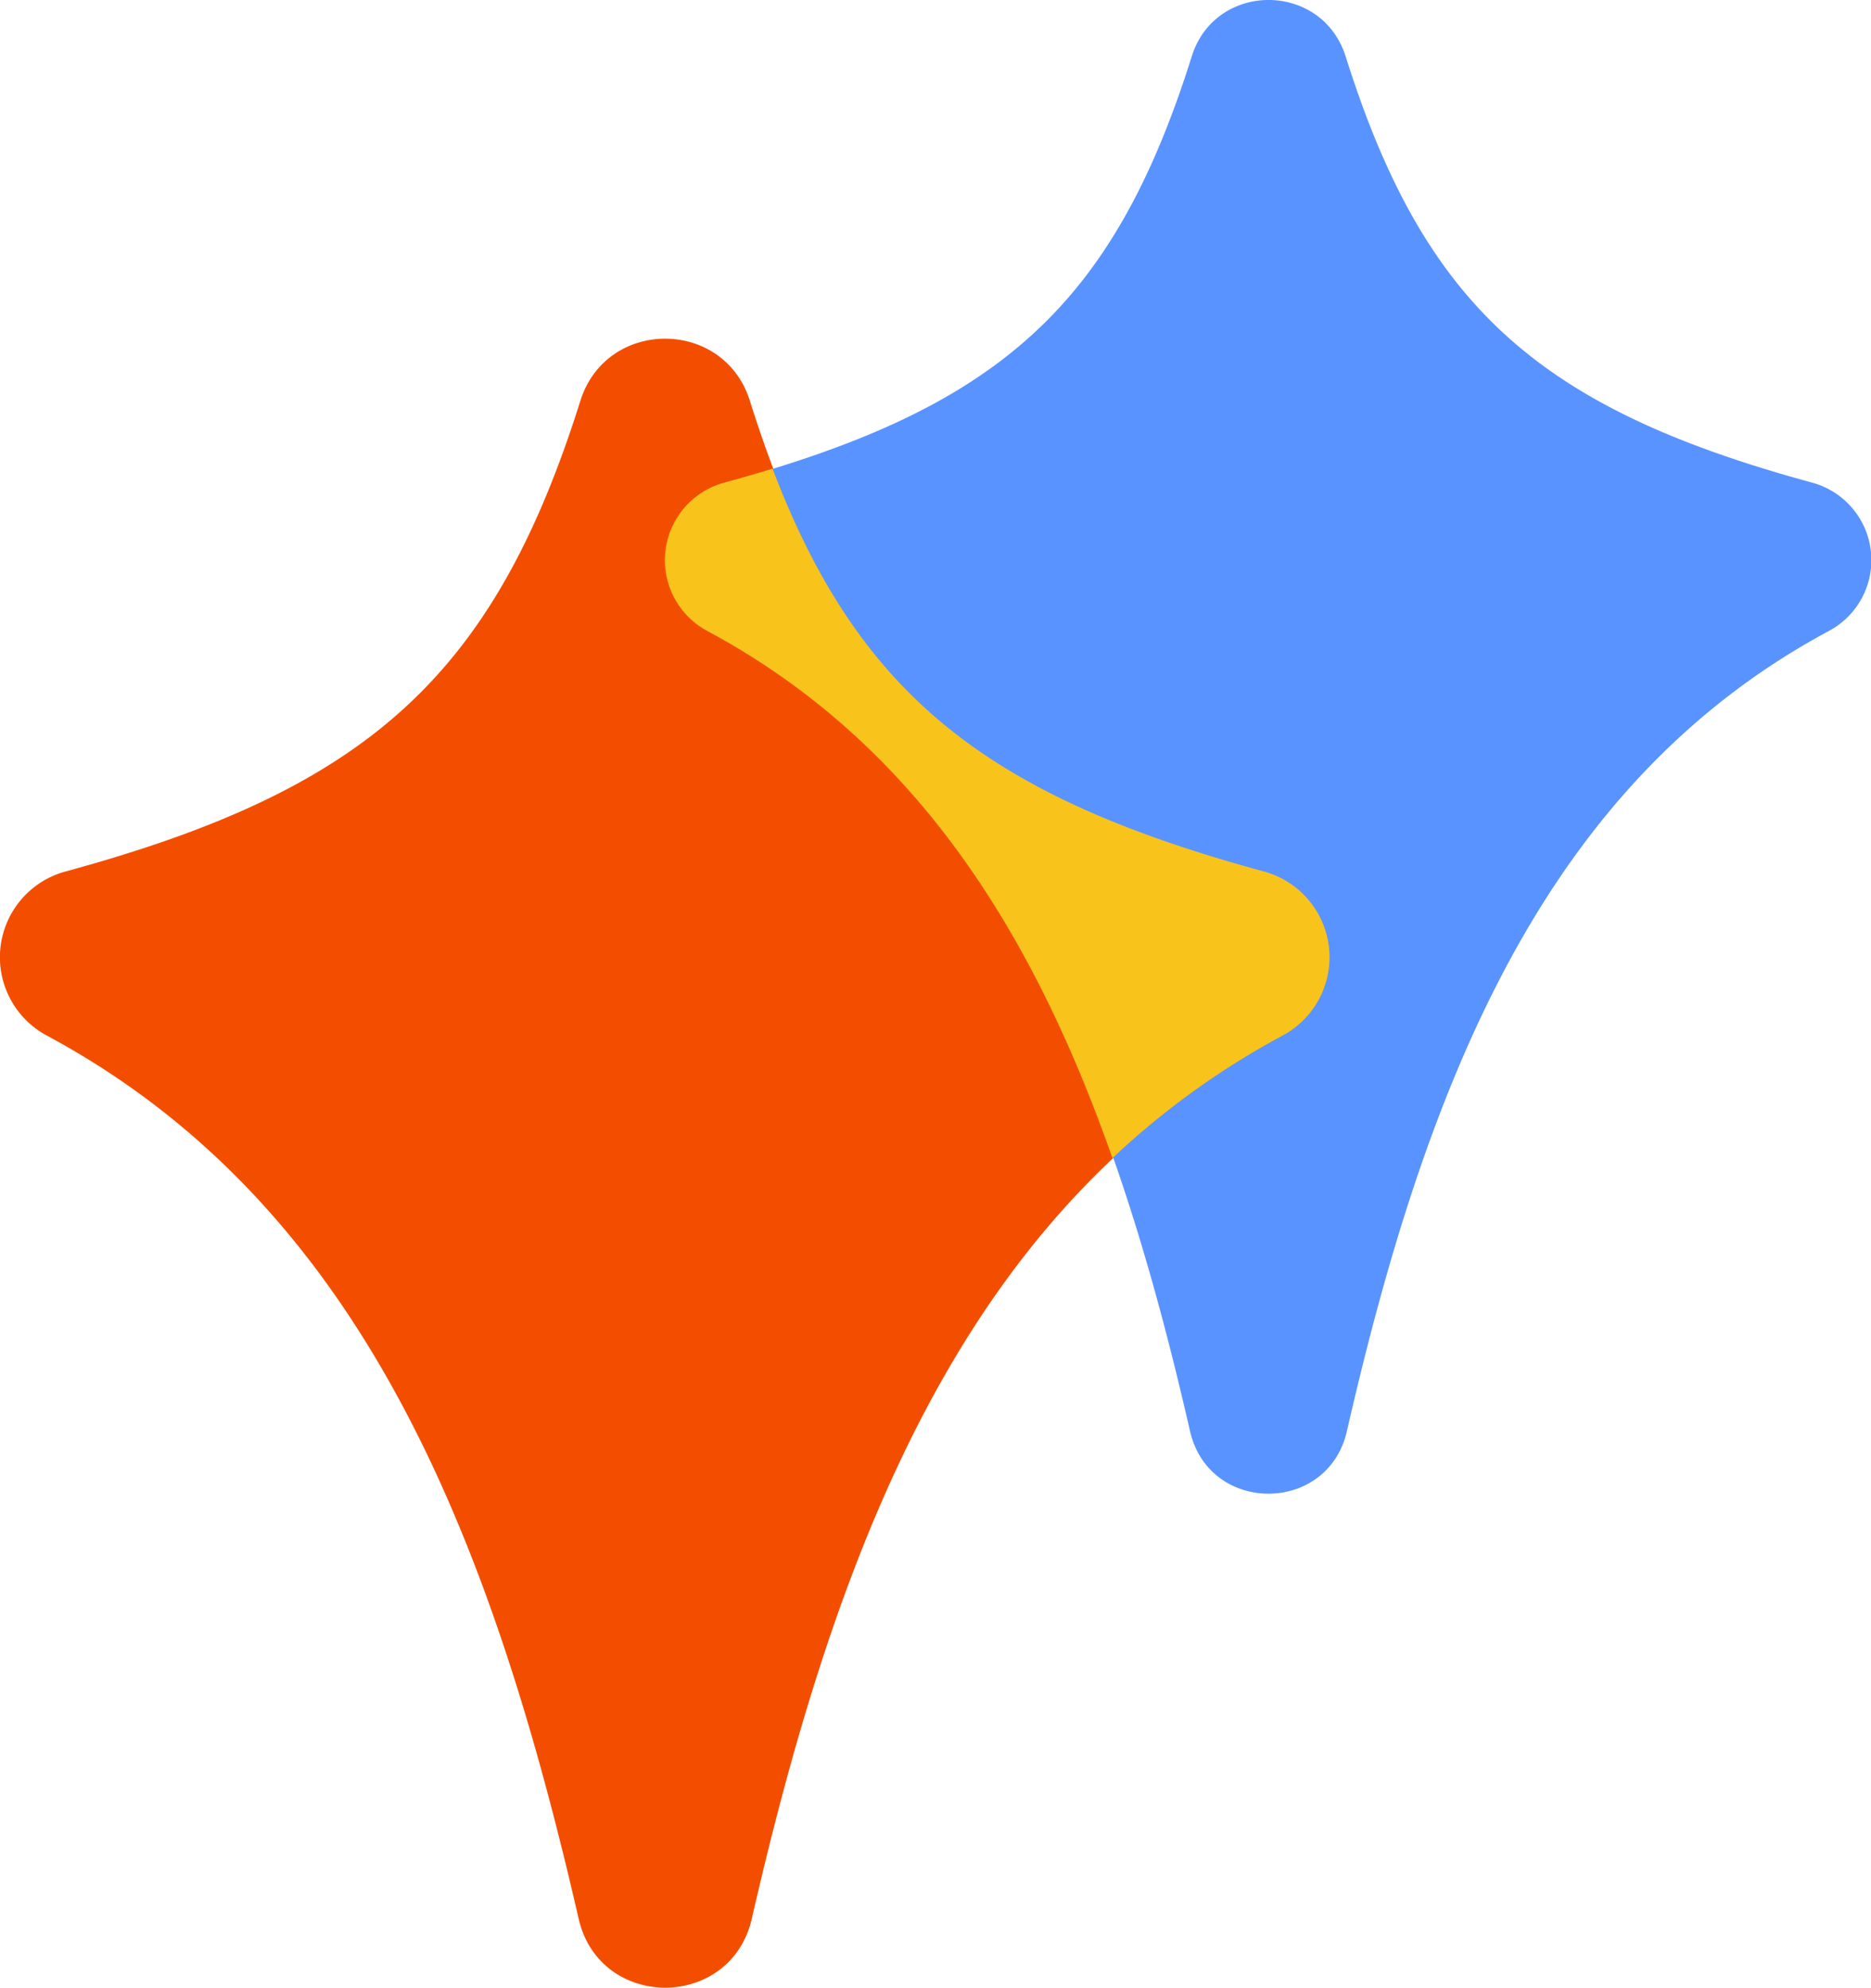 <svg xmlns="http://www.w3.org/2000/svg" viewBox="0 0 279.7 297.14"><defs><style>.cls-1{fill:#f34e00;}.cls-2{fill:#5993ff;}.cls-3{fill:#f8c31b;}</style></defs><g id="Layer_2" data-name="Layer 2"><g id="Layer_5" data-name="Layer 5"><path class="cls-1" d="M191.88,154.79c-46.71,25.1-66.22,74.09-79.49,132-3.16,13.75-22.74,13.75-25.89,0C73.22,228.88,53.71,179.89,7,154.79a13.28,13.28,0,0,1,2.81-24.53c45-12.26,63.94-29,76.95-70.35,3.9-12.38,21.44-12.38,25.34,0,13,41.35,32,58.09,77,70.35A13.29,13.29,0,0,1,191.88,154.79Z"/><path class="cls-2" d="M273.35,94.34c-42.3,22.74-60,67.1-72,119.58-2.85,12.46-20.59,12.46-23.45,0-12-52.48-29.69-96.84-72-119.58a12,12,0,0,1,2.54-22.21C149.22,61,166.38,45.86,178.16,8.42c3.53-11.23,19.42-11.23,23,0,11.78,37.44,28.94,52.6,69.7,63.71A12,12,0,0,1,273.35,94.34Z"/><path class="cls-3" d="M188.93,130.26c-41.12-11.2-60.48-26.16-73.44-60.2q-3.45,1.05-7.16,2.07a12,12,0,0,0-2.54,22.21c30.77,16.54,48.5,44.54,60.51,78.77a119.75,119.75,0,0,1,25.44-18.32A13.28,13.28,0,0,0,188.93,130.26Z"/></g></g></svg>